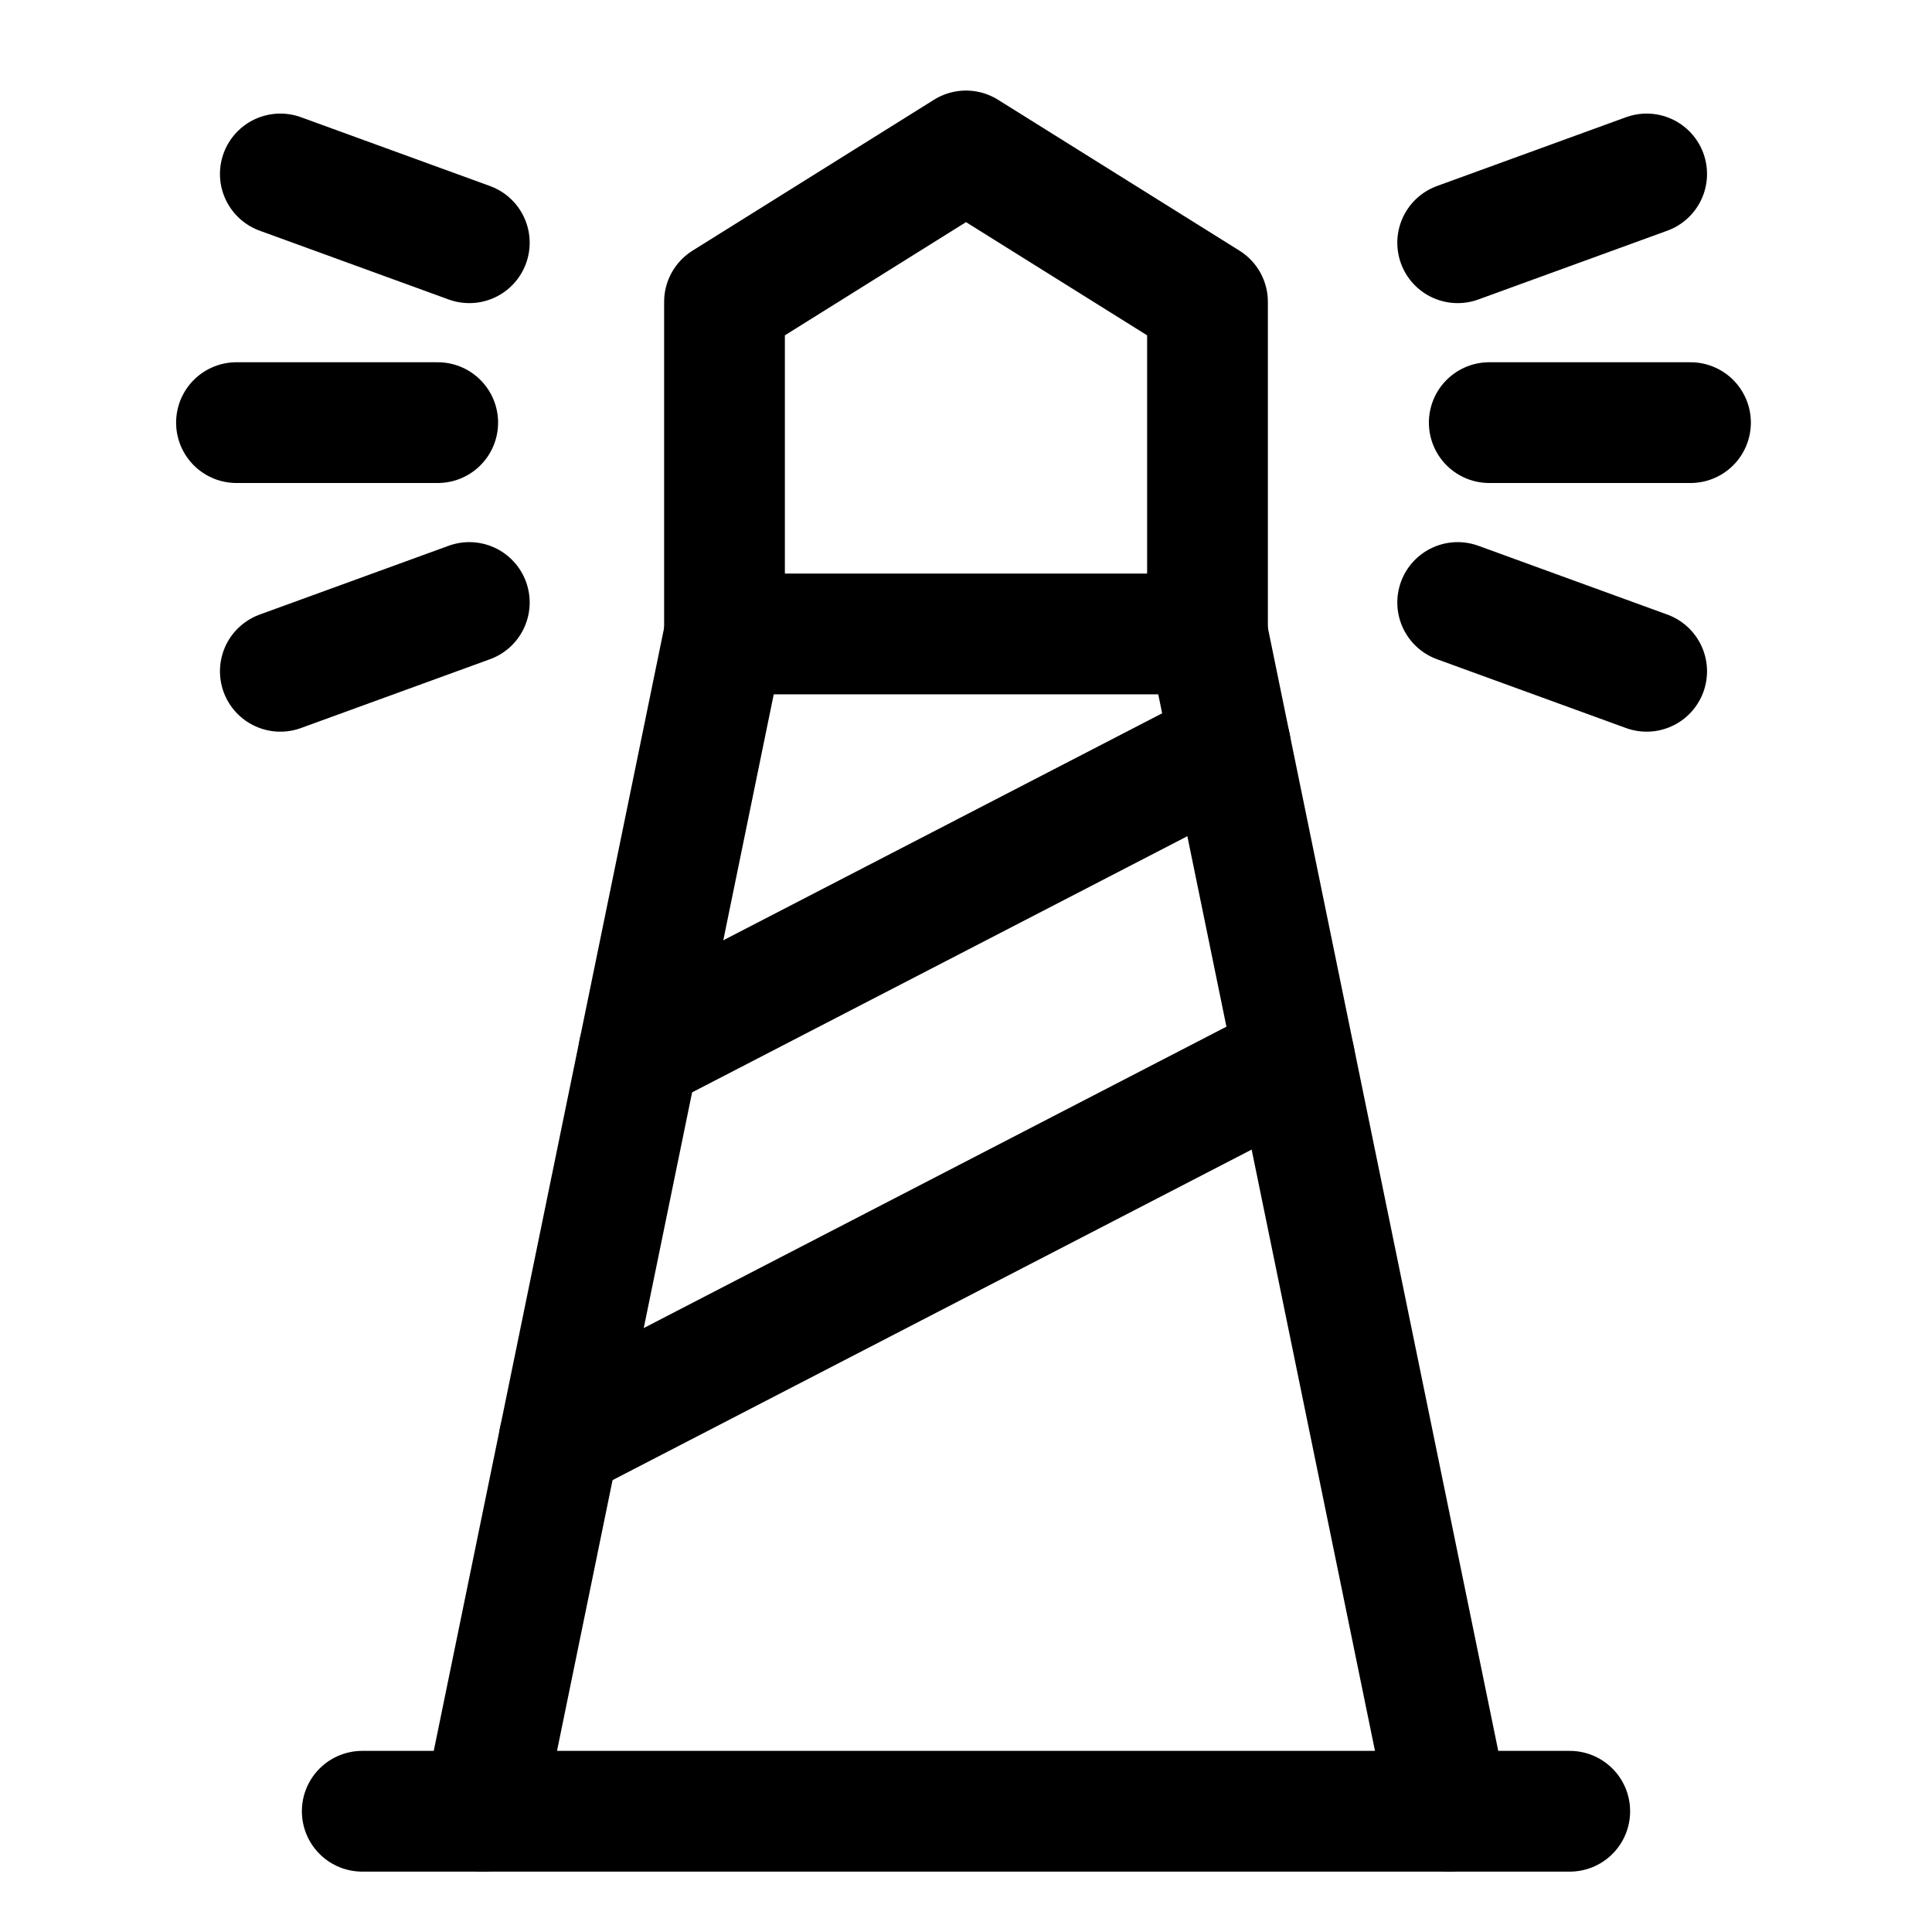 <svg xmlns="http://www.w3.org/2000/svg" width="512" height="512" viewBox="0 0 512 512">
  <title>lighthouse</title>
  <line x1="96" y1="480" x2="416" y2="480" fill="none" stroke="#000" stroke-linecap="round" stroke-linejoin="round" stroke-width="32"/>
  <polygon points="320 168 192 168 192 80 256 40 320 80 320 168" fill="none" stroke="#000" stroke-linecap="round" stroke-linejoin="round" stroke-width="32"/>
  <line x1="320" y1="168" x2="384" y2="480" fill="none" stroke="#000" stroke-linecap="round" stroke-linejoin="round" stroke-width="32"/>
  <line x1="192" y1="168" x2="128" y2="480" fill="none" stroke="#000" stroke-linecap="round" stroke-linejoin="round" stroke-width="32"/>
  <line x1="169.27" y1="278.79" x2="326.09" y2="197.68" fill="none" stroke="#000" stroke-linecap="round" stroke-linejoin="round" stroke-width="32"/>
  <line x1="148.19" y1="381.55" x2="343.12" y2="280.73" fill="none" stroke="#000" stroke-linecap="round" stroke-linejoin="round" stroke-width="32"/>
  <line x1="394.67" y1="112" x2="448" y2="112" fill="none" stroke="#000" stroke-linecap="round" stroke-linejoin="round" stroke-width="32"/>
  <line x1="62.67" y1="112" x2="116" y2="112" fill="none" stroke="#000" stroke-linecap="round" stroke-linejoin="round" stroke-width="32"/>
  <line x1="386.3" y1="64.33" x2="436.38" y2="46.1" fill="none" stroke="#000" stroke-linecap="round" stroke-linejoin="round" stroke-width="32"/>
  <line x1="74.29" y1="177.9" x2="124.37" y2="159.67" fill="none" stroke="#000" stroke-linecap="round" stroke-linejoin="round" stroke-width="32"/>
  <line x1="386.3" y1="159.67" x2="436.38" y2="177.9" fill="none" stroke="#000" stroke-linecap="round" stroke-linejoin="round" stroke-width="32"/>
  <line x1="74.29" y1="46.1" x2="124.37" y2="64.33" fill="none" stroke="#000" stroke-linecap="round" stroke-linejoin="round" stroke-width="32"/>
</svg>
